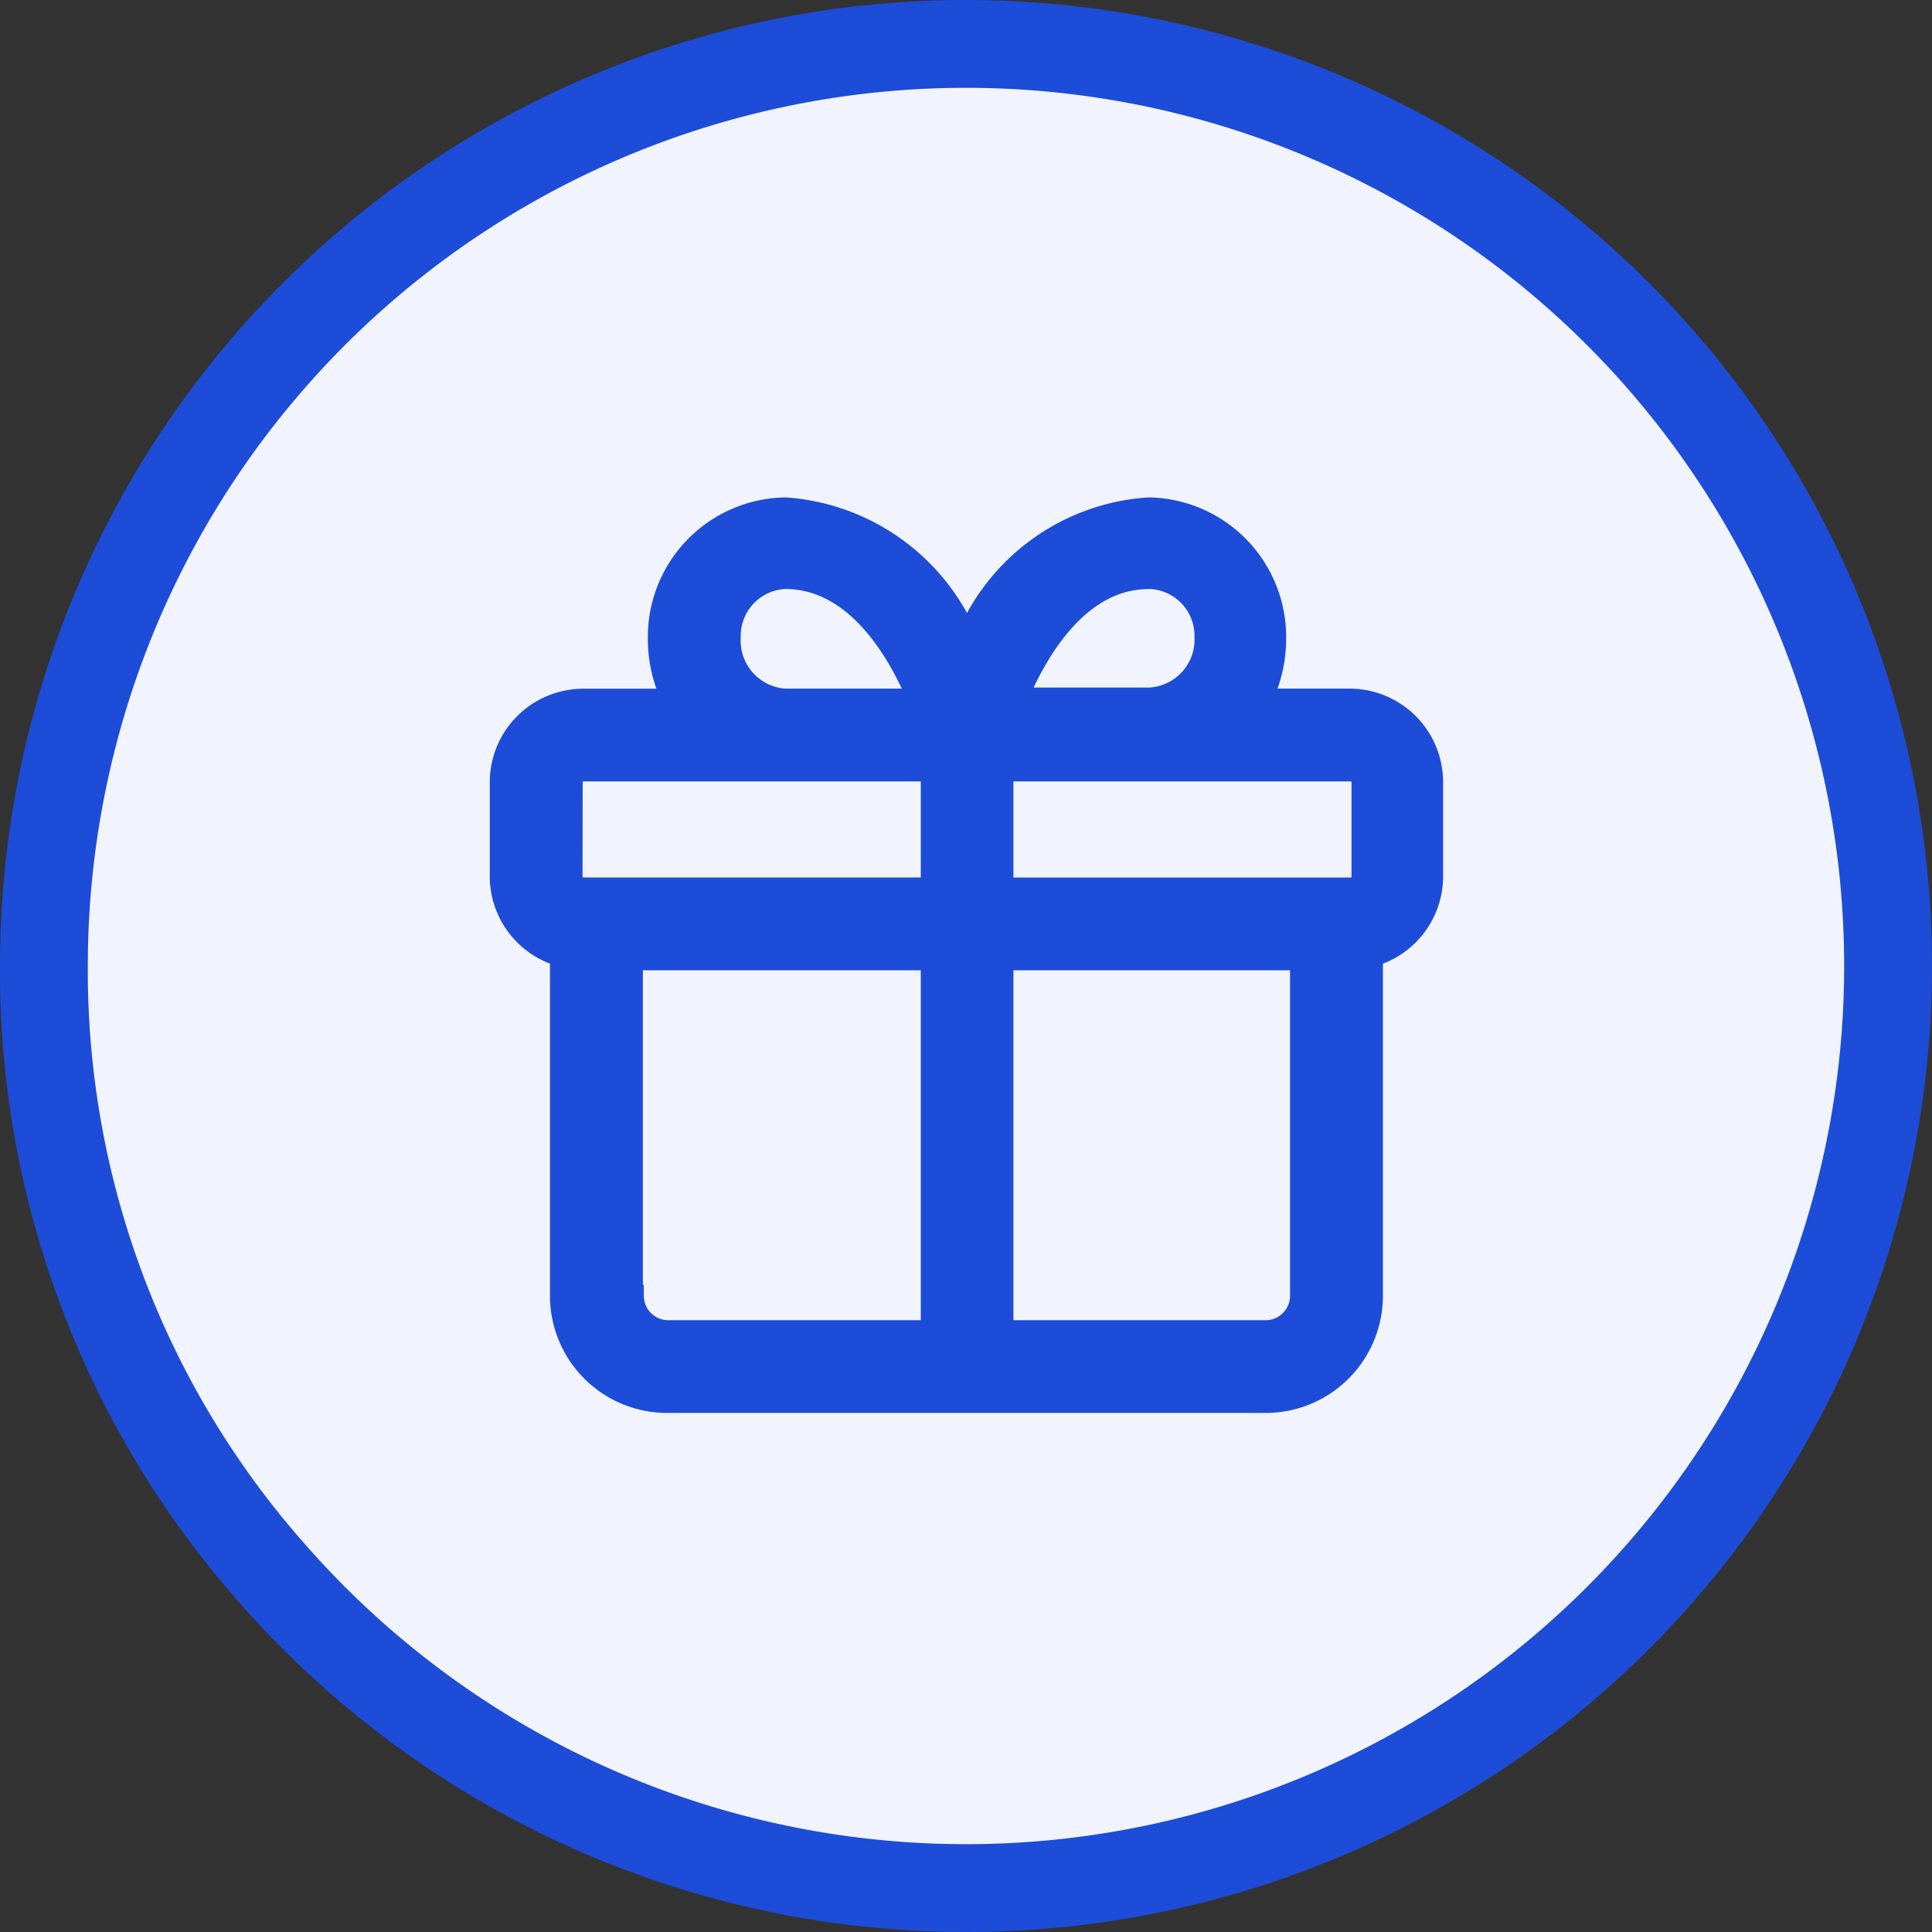 <svg xmlns="http://www.w3.org/2000/svg" width="44" height="44" viewBox="0 0 44 44">
  <rect x="0" y="0" width="44" height="44" fill="#333333" stroke="none"/>
  <g id="icn_event_t" transform="translate(-51 -475.5)">
    <path id="패스_20267" data-name="패스 20267" d="M21,0A21,21,0,1,1,5.215,34.851,20.711,20.711,0,0,1,0,21,21,21,0,0,1,21,0Z" transform="translate(52 476.5)" fill="#f1f4ff" stroke="#1d4cd8" stroke-width="2"/>
    <g id="noun_Gift_1434240" transform="translate(62.404 487.078)">
      <g id="Group">
        <path id="Compound_Path" data-name="Compound Path" d="M29.857,16.555H27.814a3.118,3.118,0,0,0,.323-1.4A2.93,2.93,0,0,0,25.26,12.2a4.827,4.827,0,0,0-4.14,2.957,4.862,4.862,0,0,0-4.14-2.957A2.93,2.93,0,0,0,14.1,15.157a3.119,3.119,0,0,0,.323,1.4H12.382A1.882,1.882,0,0,0,10.5,18.437v2.151a1.882,1.882,0,0,0,1.371,1.8v7.743a2.42,2.42,0,0,0,2.42,2.42h13.63a2.42,2.42,0,0,0,2.42-2.42V22.389a1.882,1.882,0,0,0,1.371-1.8V18.437a1.882,1.882,0,0,0-1.855-1.882Zm.269,1.882v2.151a.269.269,0,0,1-.269.269H21.926V18.168h7.931A.269.269,0,0,1,30.126,18.437Zm-4.839-4.651A1.317,1.317,0,0,1,26.55,15.13a1.344,1.344,0,0,1-1.264,1.4H22.249c.457-1.075,1.4-2.742,3.011-2.742ZM15.716,15.13a1.317,1.317,0,0,1,1.264-1.344c1.613,0,2.581,1.667,3.038,2.769H16.979a1.344,1.344,0,0,1-1.264-1.4Zm-3.6,3.307a.269.269,0,0,1,.269-.269h7.931v2.688H12.382a.269.269,0,0,1-.269-.269Zm1.371,11.695V22.47h6.829v8.469h-6a.807.807,0,0,1-.807-.807Zm14.41.807H21.926V22.47h6.8v7.662a.807.807,0,0,1-.807.807Z" transform="translate(-10.5 -12.2)" fill="#1d4cd8" stroke="#1d4cd8" stroke-width="0.5"/>
      </g>
    </g>
  </g>
</svg>
